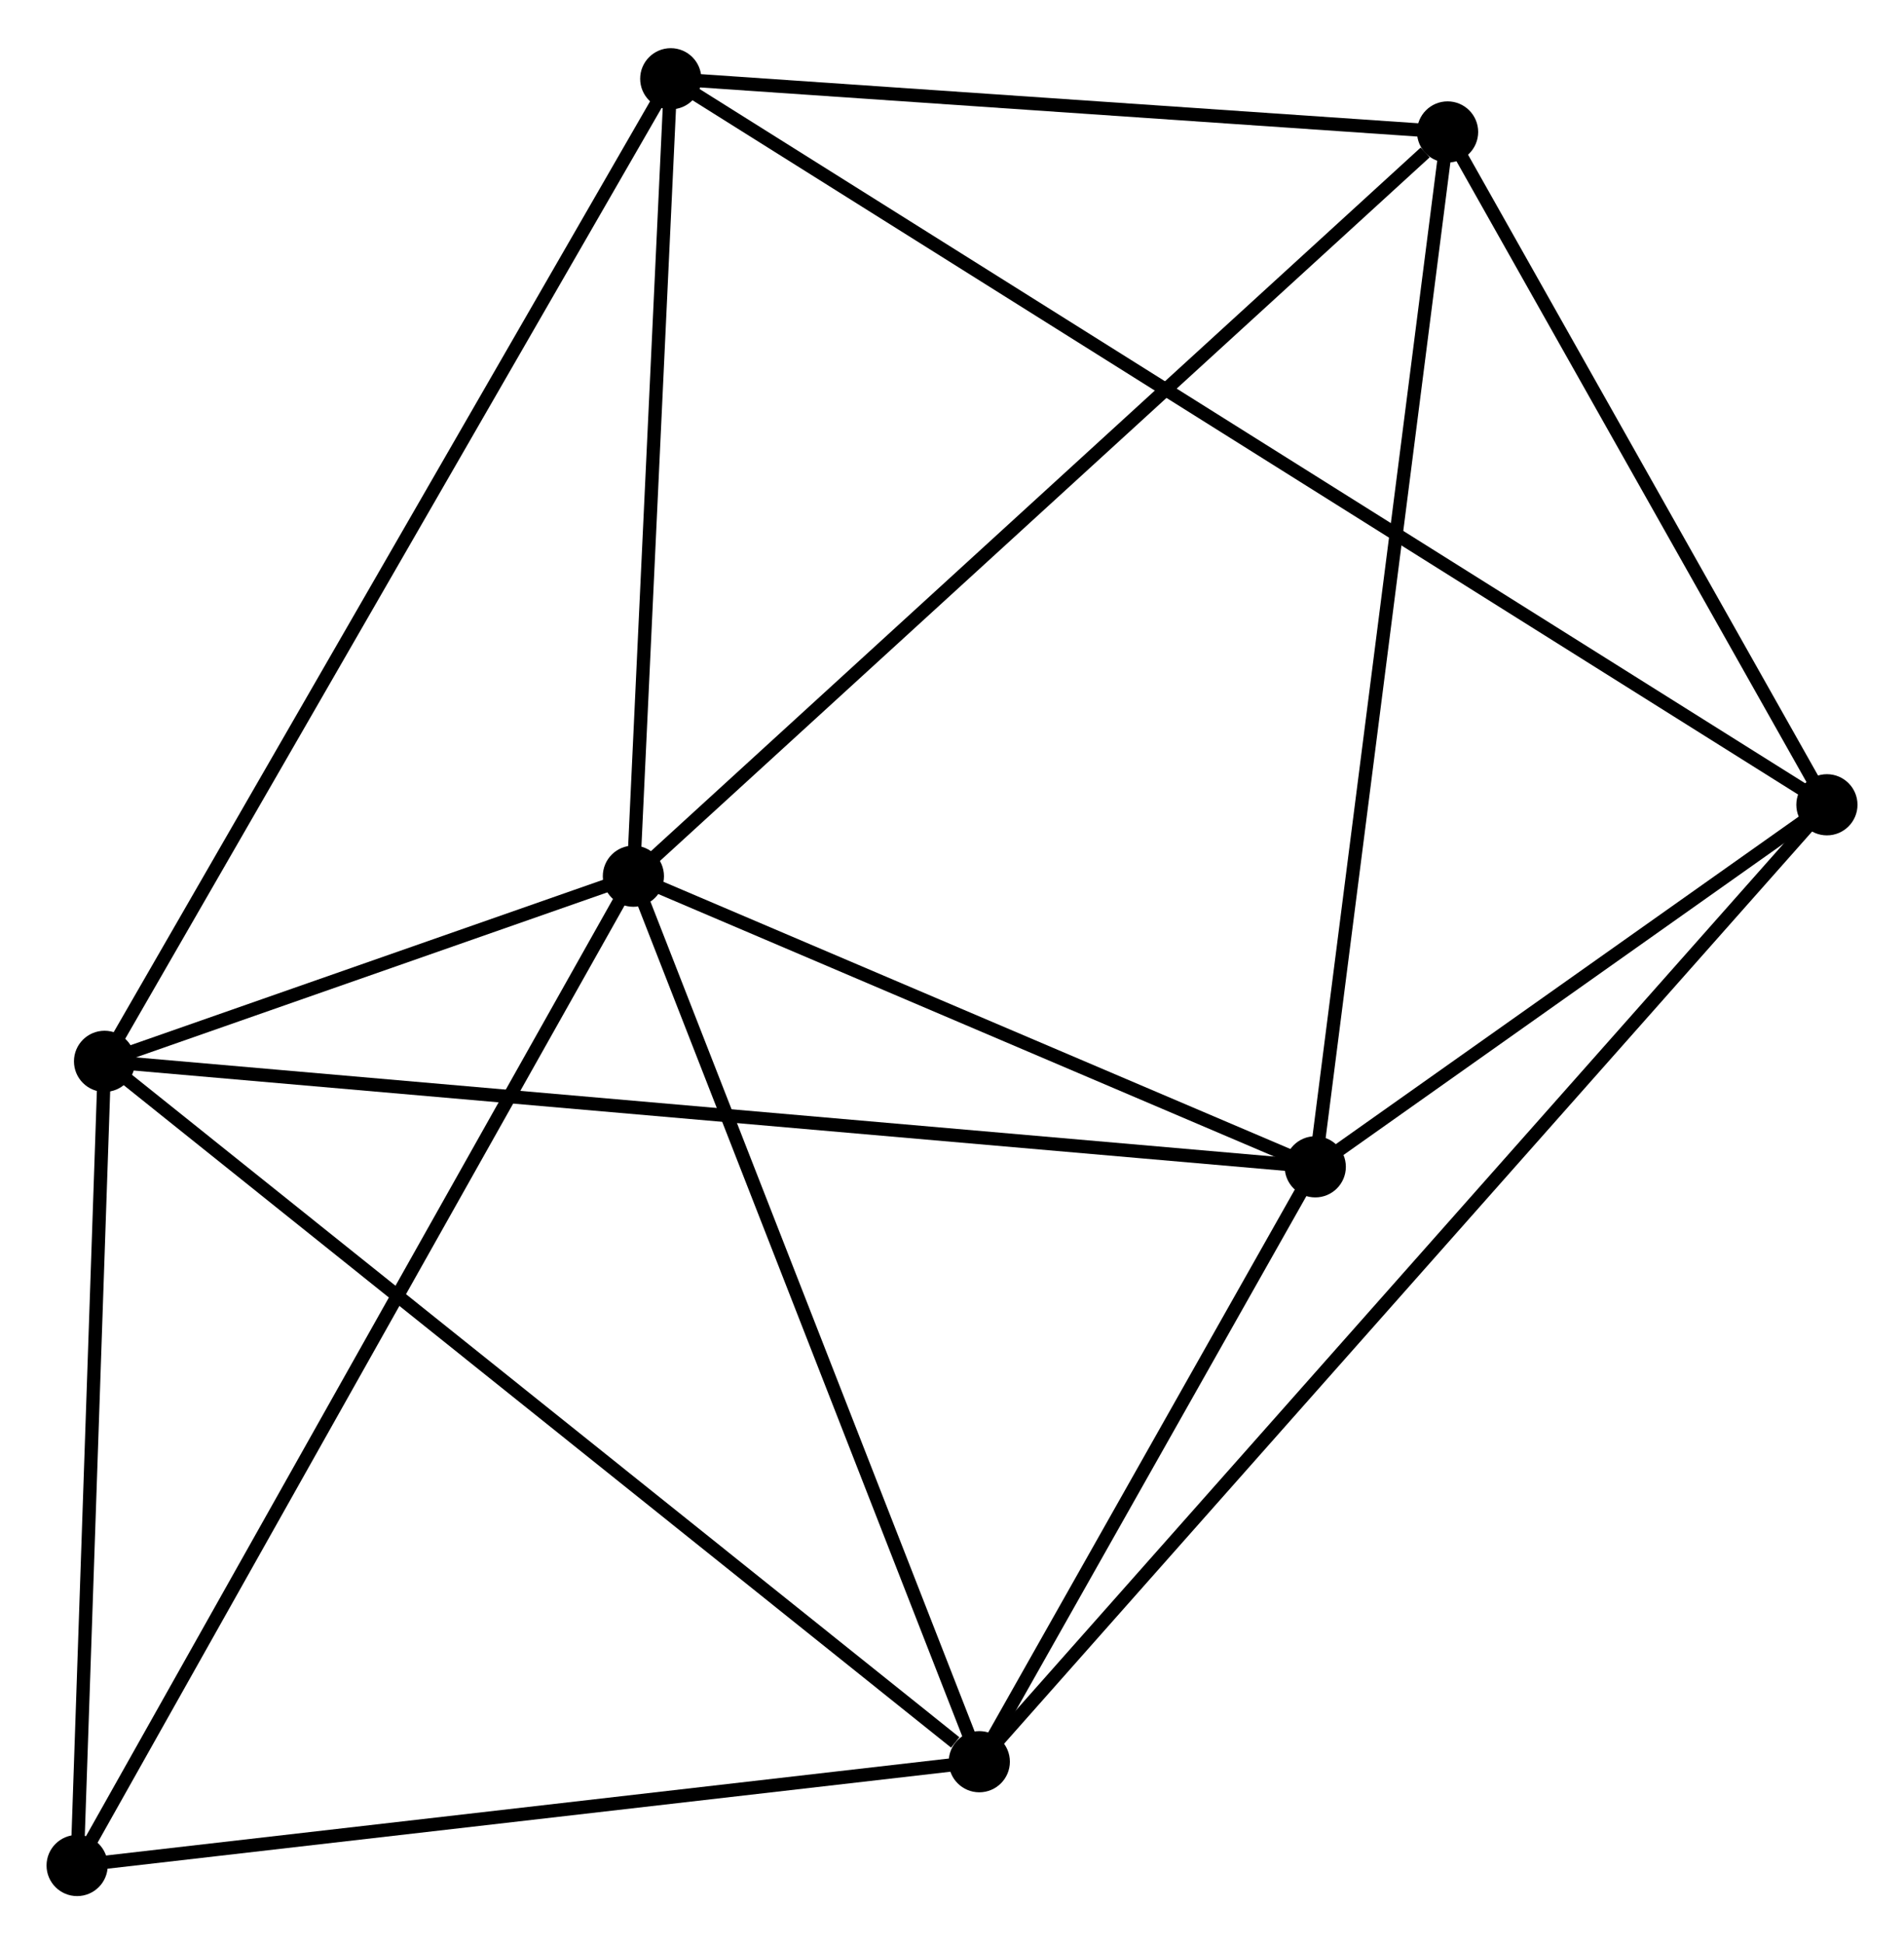 <?xml version="1.0" encoding="UTF-8" standalone="no"?>
<!DOCTYPE svg PUBLIC "-//W3C//DTD SVG 1.1//EN"
 "http://www.w3.org/Graphics/SVG/1.1/DTD/svg11.dtd">
<!-- Generated by graphviz version 2.36.0 (20140111.2315)
 -->
<!-- Title: %3 Pages: 1 -->
<svg width="143pt" height="146pt"
 viewBox="0.00 0.00 143.18 145.94" xmlns="http://www.w3.org/2000/svg" xmlns:xlink="http://www.w3.org/1999/xlink">
<g id="graph0" class="graph" transform="scale(1 1) rotate(0) translate(4 141.935)">
<title>%3</title>
<!-- 0 -->
<g id="node1" class="node"><title>0</title>
<ellipse fill="black" stroke="black" cx="43.631" cy="-76.18" rx="1.8" ry="1.8"/>
</g>
<!-- 1 -->
<g id="node2" class="node"><title>1</title>
<ellipse fill="black" stroke="black" cx="3.862" cy="-62.261" rx="1.8" ry="1.8"/>
</g>
<!-- 0&#45;&#45;1 -->
<g id="edge1" class="edge"><title>0&#45;&#45;1</title>
<path fill="none" stroke="black" d="M41.922,-75.582C35.499,-73.334 12.819,-65.396 5.888,-62.971"/>
</g>
<!-- 2 -->
<g id="node3" class="node"><title>2</title>
<ellipse fill="black" stroke="black" cx="69.643" cy="-9.604" rx="1.8" ry="1.8"/>
</g>
<!-- 0&#45;&#45;2 -->
<g id="edge2" class="edge"><title>0&#45;&#45;2</title>
<path fill="none" stroke="black" d="M44.381,-74.259C48.18,-64.537 65.25,-20.847 68.939,-11.406"/>
</g>
<!-- 3 -->
<g id="node4" class="node"><title>3</title>
<ellipse fill="black" stroke="black" cx="94.908" cy="-54.33" rx="1.8" ry="1.8"/>
</g>
<!-- 0&#45;&#45;3 -->
<g id="edge3" class="edge"><title>0&#45;&#45;3</title>
<path fill="none" stroke="black" d="M45.337,-75.453C53.122,-72.135 85.236,-58.451 93.143,-55.082"/>
</g>
<!-- 5 -->
<g id="node5" class="node"><title>5</title>
<ellipse fill="black" stroke="black" cx="104.858" cy="-132.136" rx="1.8" ry="1.8"/>
</g>
<!-- 0&#45;&#45;5 -->
<g id="edge4" class="edge"><title>0&#45;&#45;5</title>
<path fill="none" stroke="black" d="M45.144,-77.563C53.541,-85.237 94.347,-122.529 103.172,-130.595"/>
</g>
<!-- 6 -->
<g id="node6" class="node"><title>6</title>
<ellipse fill="black" stroke="black" cx="46.44" cy="-136.135" rx="1.8" ry="1.8"/>
</g>
<!-- 0&#45;&#45;6 -->
<g id="edge5" class="edge"><title>0&#45;&#45;6</title>
<path fill="none" stroke="black" d="M43.724,-78.175C44.151,-87.277 45.91,-124.826 46.343,-134.071"/>
</g>
<!-- 7 -->
<g id="node7" class="node"><title>7</title>
<ellipse fill="black" stroke="black" cx="1.8" cy="-1.8" rx="1.8" ry="1.8"/>
</g>
<!-- 0&#45;&#45;7 -->
<g id="edge6" class="edge"><title>0&#45;&#45;7</title>
<path fill="none" stroke="black" d="M42.597,-74.341C36.809,-64.051 8.49,-13.696 2.798,-3.574"/>
</g>
<!-- 1&#45;&#45;2 -->
<g id="edge7" class="edge"><title>1&#45;&#45;2</title>
<path fill="none" stroke="black" d="M5.488,-60.96C14.509,-53.738 58.35,-18.644 67.832,-11.054"/>
</g>
<!-- 1&#45;&#45;3 -->
<g id="edge8" class="edge"><title>1&#45;&#45;3</title>
<path fill="none" stroke="black" d="M5.763,-62.096C17.612,-61.063 81.198,-55.524 93.017,-54.495"/>
</g>
<!-- 1&#45;&#45;6 -->
<g id="edge9" class="edge"><title>1&#45;&#45;6</title>
<path fill="none" stroke="black" d="M4.914,-64.088C10.805,-74.308 39.63,-124.32 45.424,-134.373"/>
</g>
<!-- 1&#45;&#45;7 -->
<g id="edge10" class="edge"><title>1&#45;&#45;7</title>
<path fill="none" stroke="black" d="M3.793,-60.25C3.48,-51.07 2.189,-13.204 1.871,-3.881"/>
</g>
<!-- 2&#45;&#45;3 -->
<g id="edge11" class="edge"><title>2&#45;&#45;3</title>
<path fill="none" stroke="black" d="M70.729,-11.526C74.885,-18.883 89.754,-45.207 93.855,-52.465"/>
</g>
<!-- 2&#45;&#45;7 -->
<g id="edge13" class="edge"><title>2&#45;&#45;7</title>
<path fill="none" stroke="black" d="M67.686,-9.379C57.779,-8.239 13.257,-3.118 3.637,-2.011"/>
</g>
<!-- 4 -->
<g id="node8" class="node"><title>4</title>
<ellipse fill="black" stroke="black" cx="133.383" cy="-81.55" rx="1.8" ry="1.8"/>
</g>
<!-- 2&#45;&#45;4 -->
<g id="edge12" class="edge"><title>2&#45;&#45;4</title>
<path fill="none" stroke="black" d="M70.975,-11.107C79.27,-20.47 123.785,-70.717 132.059,-80.055"/>
</g>
<!-- 3&#45;&#45;5 -->
<g id="edge15" class="edge"><title>3&#45;&#45;5</title>
<path fill="none" stroke="black" d="M95.154,-56.253C96.53,-67.018 103.266,-119.691 104.62,-130.279"/>
</g>
<!-- 3&#45;&#45;4 -->
<g id="edge14" class="edge"><title>3&#45;&#45;4</title>
<path fill="none" stroke="black" d="M96.561,-55.499C102.89,-59.977 125.535,-75.998 131.778,-80.415"/>
</g>
<!-- 5&#45;&#45;6 -->
<g id="edge18" class="edge"><title>5&#45;&#45;6</title>
<path fill="none" stroke="black" d="M102.914,-132.269C94.045,-132.876 57.459,-135.381 48.451,-135.998"/>
</g>
<!-- 4&#45;&#45;5 -->
<g id="edge16" class="edge"><title>4&#45;&#45;5</title>
<path fill="none" stroke="black" d="M132.434,-83.233C128.103,-90.913 110.238,-122.594 105.84,-130.394"/>
</g>
<!-- 4&#45;&#45;6 -->
<g id="edge17" class="edge"><title>4&#45;&#45;6</title>
<path fill="none" stroke="black" d="M131.567,-82.69C120.154,-89.855 58.481,-128.575 47.965,-135.178"/>
</g>
</g>
</svg>
